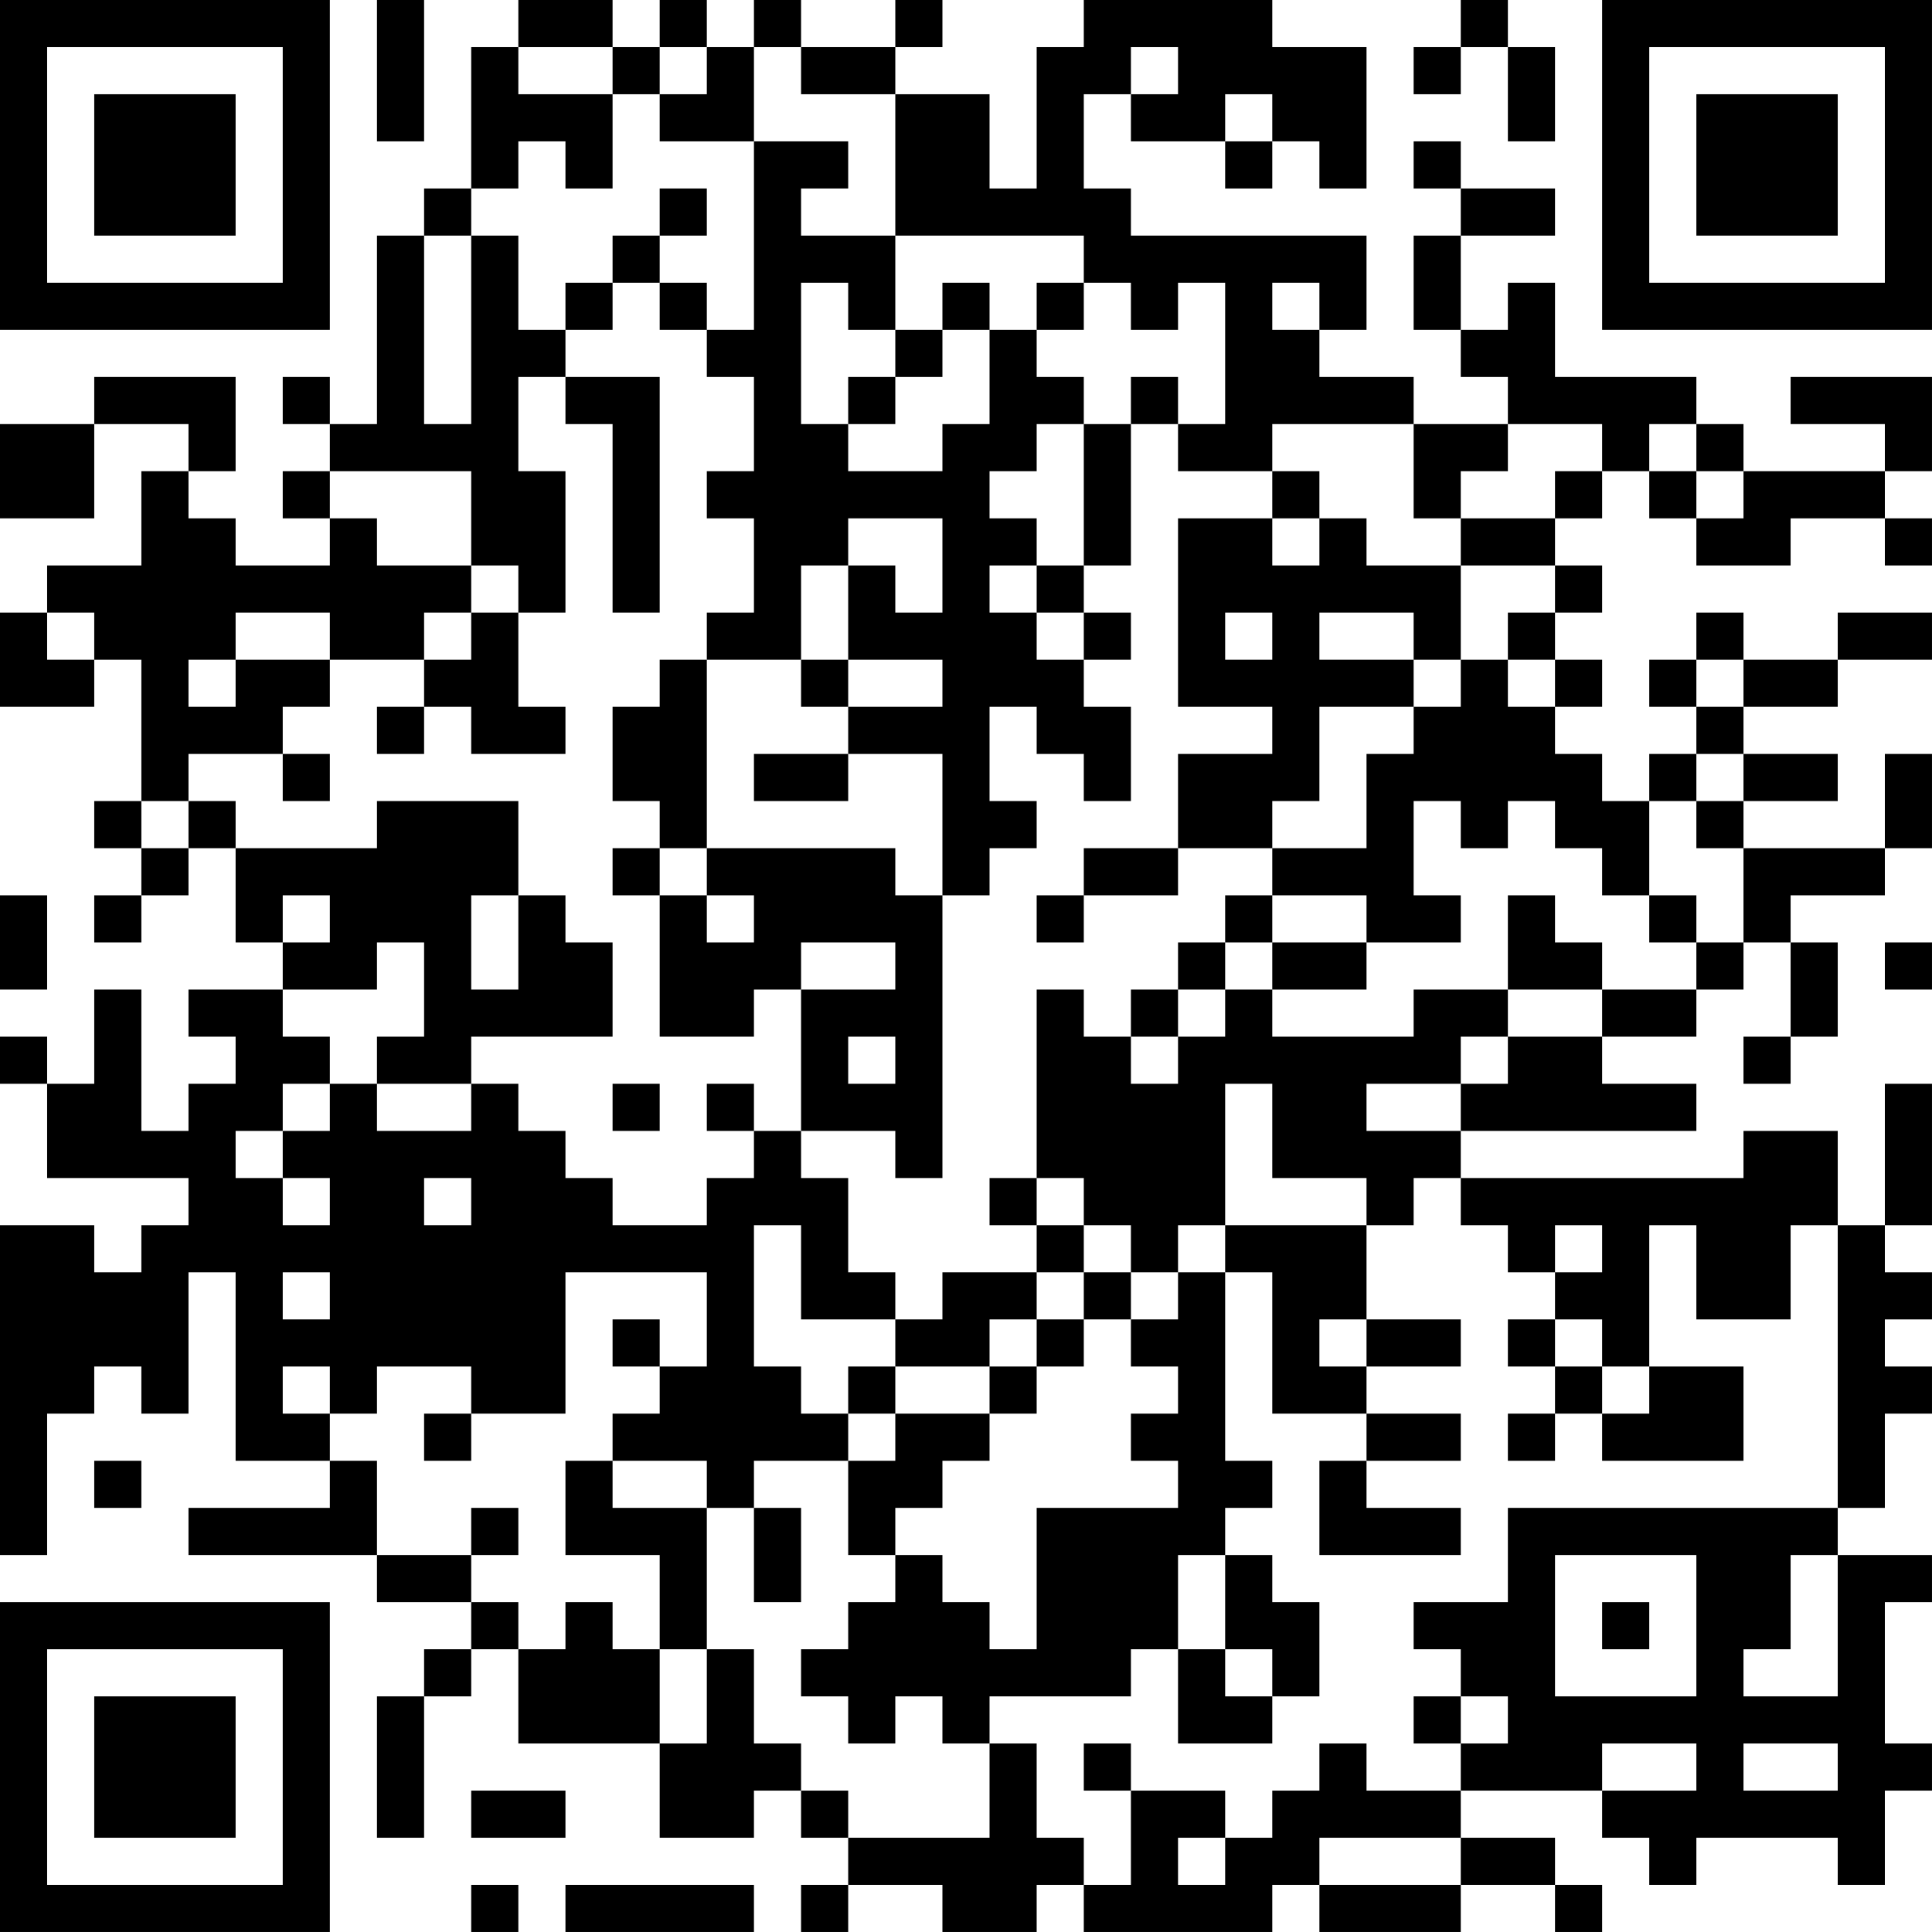 <?xml version="1.0" encoding="UTF-8"?>
<svg xmlns="http://www.w3.org/2000/svg" version="1.1" width="200" height="200" viewBox="0 0 200 200"><rect x="0" y="0" width="200" height="200" fill="#ffffff"/><g transform="scale(4.878)"><g transform="translate(0,0)"><path fill-rule="evenodd" d="M8 0L8 3L9 3L9 0ZM11 0L11 1L10 1L10 4L9 4L9 5L8 5L8 9L7 9L7 8L6 8L6 9L7 9L7 10L6 10L6 11L7 11L7 12L5 12L5 11L4 11L4 10L5 10L5 8L2 8L2 9L0 9L0 11L2 11L2 9L4 9L4 10L3 10L3 12L1 12L1 13L0 13L0 15L2 15L2 14L3 14L3 17L2 17L2 18L3 18L3 19L2 19L2 20L3 20L3 19L4 19L4 18L5 18L5 20L6 20L6 21L4 21L4 22L5 22L5 23L4 23L4 24L3 24L3 21L2 21L2 23L1 23L1 22L0 22L0 23L1 23L1 25L4 25L4 26L3 26L3 27L2 27L2 26L0 26L0 33L1 33L1 30L2 30L2 29L3 29L3 30L4 30L4 27L5 27L5 31L7 31L7 32L4 32L4 33L8 33L8 34L10 34L10 35L9 35L9 36L8 36L8 39L9 39L9 36L10 36L10 35L11 35L11 37L14 37L14 39L16 39L16 38L17 38L17 39L18 39L18 40L17 40L17 41L18 41L18 40L20 40L20 41L22 41L22 40L23 40L23 41L27 41L27 40L28 40L28 41L31 41L31 40L33 40L33 41L34 41L34 40L33 40L33 39L31 39L31 38L34 38L34 39L35 39L35 40L36 40L36 39L39 39L39 40L40 40L40 38L41 38L41 37L40 37L40 34L41 34L41 33L39 33L39 32L40 32L40 30L41 30L41 29L40 29L40 28L41 28L41 27L40 27L40 26L41 26L41 23L40 23L40 26L39 26L39 24L37 24L37 25L31 25L31 24L36 24L36 23L34 23L34 22L36 22L36 21L37 21L37 20L38 20L38 22L37 22L37 23L38 23L38 22L39 22L39 20L38 20L38 19L40 19L40 18L41 18L41 16L40 16L40 18L37 18L37 17L39 17L39 16L37 16L37 15L39 15L39 14L41 14L41 13L39 13L39 14L37 14L37 13L36 13L36 14L35 14L35 15L36 15L36 16L35 16L35 17L34 17L34 16L33 16L33 15L34 15L34 14L33 14L33 13L34 13L34 12L33 12L33 11L34 11L34 10L35 10L35 11L36 11L36 12L38 12L38 11L40 11L40 12L41 12L41 11L40 11L40 10L41 10L41 8L38 8L38 9L40 9L40 10L37 10L37 9L36 9L36 8L33 8L33 6L32 6L32 7L31 7L31 5L33 5L33 4L31 4L31 3L30 3L30 4L31 4L31 5L30 5L30 7L31 7L31 8L32 8L32 9L30 9L30 8L28 8L28 7L29 7L29 5L24 5L24 4L23 4L23 2L24 2L24 3L26 3L26 4L27 4L27 3L28 3L28 4L29 4L29 1L27 1L27 0L23 0L23 1L22 1L22 4L21 4L21 2L19 2L19 1L20 1L20 0L19 0L19 1L17 1L17 0L16 0L16 1L15 1L15 0L14 0L14 1L13 1L13 0ZM31 0L31 1L30 1L30 2L31 2L31 1L32 1L32 3L33 3L33 1L32 1L32 0ZM11 1L11 2L13 2L13 4L12 4L12 3L11 3L11 4L10 4L10 5L9 5L9 9L10 9L10 5L11 5L11 7L12 7L12 8L11 8L11 10L12 10L12 13L11 13L11 12L10 12L10 10L7 10L7 11L8 11L8 12L10 12L10 13L9 13L9 14L7 14L7 13L5 13L5 14L4 14L4 15L5 15L5 14L7 14L7 15L6 15L6 16L4 16L4 17L3 17L3 18L4 18L4 17L5 17L5 18L8 18L8 17L11 17L11 19L10 19L10 21L11 21L11 19L12 19L12 20L13 20L13 22L10 22L10 23L8 23L8 22L9 22L9 20L8 20L8 21L6 21L6 22L7 22L7 23L6 23L6 24L5 24L5 25L6 25L6 26L7 26L7 25L6 25L6 24L7 24L7 23L8 23L8 24L10 24L10 23L11 23L11 24L12 24L12 25L13 25L13 26L15 26L15 25L16 25L16 24L17 24L17 25L18 25L18 27L19 27L19 28L17 28L17 26L16 26L16 29L17 29L17 30L18 30L18 31L16 31L16 32L15 32L15 31L13 31L13 30L14 30L14 29L15 29L15 27L12 27L12 30L10 30L10 29L8 29L8 30L7 30L7 29L6 29L6 30L7 30L7 31L8 31L8 33L10 33L10 34L11 34L11 35L12 35L12 34L13 34L13 35L14 35L14 37L15 37L15 35L16 35L16 37L17 37L17 38L18 38L18 39L21 39L21 37L22 37L22 39L23 39L23 40L24 40L24 38L26 38L26 39L25 39L25 40L26 40L26 39L27 39L27 38L28 38L28 37L29 37L29 38L31 38L31 37L32 37L32 36L31 36L31 35L30 35L30 34L32 34L32 32L39 32L39 26L38 26L38 28L36 28L36 26L35 26L35 29L34 29L34 28L33 28L33 27L34 27L34 26L33 26L33 27L32 27L32 26L31 26L31 25L30 25L30 26L29 26L29 25L27 25L27 23L26 23L26 26L25 26L25 27L24 27L24 26L23 26L23 25L22 25L22 21L23 21L23 22L24 22L24 23L25 23L25 22L26 22L26 21L27 21L27 22L30 22L30 21L32 21L32 22L31 22L31 23L29 23L29 24L31 24L31 23L32 23L32 22L34 22L34 21L36 21L36 20L37 20L37 18L36 18L36 17L37 17L37 16L36 16L36 17L35 17L35 19L34 19L34 18L33 18L33 17L32 17L32 18L31 18L31 17L30 17L30 19L31 19L31 20L29 20L29 19L27 19L27 18L29 18L29 16L30 16L30 15L31 15L31 14L32 14L32 15L33 15L33 14L32 14L32 13L33 13L33 12L31 12L31 11L33 11L33 10L34 10L34 9L32 9L32 10L31 10L31 11L30 11L30 9L27 9L27 10L25 10L25 9L26 9L26 6L25 6L25 7L24 7L24 6L23 6L23 5L19 5L19 2L17 2L17 1L16 1L16 3L14 3L14 2L15 2L15 1L14 1L14 2L13 2L13 1ZM24 1L24 2L25 2L25 1ZM26 2L26 3L27 3L27 2ZM16 3L16 7L15 7L15 6L14 6L14 5L15 5L15 4L14 4L14 5L13 5L13 6L12 6L12 7L13 7L13 6L14 6L14 7L15 7L15 8L16 8L16 10L15 10L15 11L16 11L16 13L15 13L15 14L14 14L14 15L13 15L13 17L14 17L14 18L13 18L13 19L14 19L14 22L16 22L16 21L17 21L17 24L19 24L19 25L20 25L20 19L21 19L21 18L22 18L22 17L21 17L21 15L22 15L22 16L23 16L23 17L24 17L24 15L23 15L23 14L24 14L24 13L23 13L23 12L24 12L24 9L25 9L25 8L24 8L24 9L23 9L23 8L22 8L22 7L23 7L23 6L22 6L22 7L21 7L21 6L20 6L20 7L19 7L19 5L17 5L17 4L18 4L18 3ZM17 6L17 9L18 9L18 10L20 10L20 9L21 9L21 7L20 7L20 8L19 8L19 7L18 7L18 6ZM27 6L27 7L28 7L28 6ZM12 8L12 9L13 9L13 13L14 13L14 8ZM18 8L18 9L19 9L19 8ZM22 9L22 10L21 10L21 11L22 11L22 12L21 12L21 13L22 13L22 14L23 14L23 13L22 13L22 12L23 12L23 9ZM35 9L35 10L36 10L36 11L37 11L37 10L36 10L36 9ZM27 10L27 11L25 11L25 15L27 15L27 16L25 16L25 18L23 18L23 19L22 19L22 20L23 20L23 19L25 19L25 18L27 18L27 17L28 17L28 15L30 15L30 14L31 14L31 12L29 12L29 11L28 11L28 10ZM18 11L18 12L17 12L17 14L15 14L15 18L14 18L14 19L15 19L15 20L16 20L16 19L15 19L15 18L19 18L19 19L20 19L20 16L18 16L18 15L20 15L20 14L18 14L18 12L19 12L19 13L20 13L20 11ZM27 11L27 12L28 12L28 11ZM1 13L1 14L2 14L2 13ZM10 13L10 14L9 14L9 15L8 15L8 16L9 16L9 15L10 15L10 16L12 16L12 15L11 15L11 13ZM26 13L26 14L27 14L27 13ZM28 13L28 14L30 14L30 13ZM17 14L17 15L18 15L18 14ZM36 14L36 15L37 15L37 14ZM6 16L6 17L7 17L7 16ZM16 16L16 17L18 17L18 16ZM0 19L0 21L1 21L1 19ZM6 19L6 20L7 20L7 19ZM26 19L26 20L25 20L25 21L24 21L24 22L25 22L25 21L26 21L26 20L27 20L27 21L29 21L29 20L27 20L27 19ZM32 19L32 21L34 21L34 20L33 20L33 19ZM35 19L35 20L36 20L36 19ZM17 20L17 21L19 21L19 20ZM40 20L40 21L41 21L41 20ZM18 22L18 23L19 23L19 22ZM13 23L13 24L14 24L14 23ZM15 23L15 24L16 24L16 23ZM9 25L9 26L10 26L10 25ZM21 25L21 26L22 26L22 27L20 27L20 28L19 28L19 29L18 29L18 30L19 30L19 31L18 31L18 33L19 33L19 34L18 34L18 35L17 35L17 36L18 36L18 37L19 37L19 36L20 36L20 37L21 37L21 36L24 36L24 35L25 35L25 37L27 37L27 36L28 36L28 34L27 34L27 33L26 33L26 32L27 32L27 31L26 31L26 27L27 27L27 30L29 30L29 31L28 31L28 33L31 33L31 32L29 32L29 31L31 31L31 30L29 30L29 29L31 29L31 28L29 28L29 26L26 26L26 27L25 27L25 28L24 28L24 27L23 27L23 26L22 26L22 25ZM6 27L6 28L7 28L7 27ZM22 27L22 28L21 28L21 29L19 29L19 30L21 30L21 31L20 31L20 32L19 32L19 33L20 33L20 34L21 34L21 35L22 35L22 32L25 32L25 31L24 31L24 30L25 30L25 29L24 29L24 28L23 28L23 27ZM13 28L13 29L14 29L14 28ZM22 28L22 29L21 29L21 30L22 30L22 29L23 29L23 28ZM28 28L28 29L29 29L29 28ZM32 28L32 29L33 29L33 30L32 30L32 31L33 31L33 30L34 30L34 31L37 31L37 29L35 29L35 30L34 30L34 29L33 29L33 28ZM9 30L9 31L10 31L10 30ZM2 31L2 32L3 32L3 31ZM12 31L12 33L14 33L14 35L15 35L15 32L13 32L13 31ZM10 32L10 33L11 33L11 32ZM16 32L16 34L17 34L17 32ZM25 33L25 35L26 35L26 36L27 36L27 35L26 35L26 33ZM33 33L33 36L36 36L36 33ZM38 33L38 35L37 35L37 36L39 36L39 33ZM34 34L34 35L35 35L35 34ZM30 36L30 37L31 37L31 36ZM23 37L23 38L24 38L24 37ZM34 37L34 38L36 38L36 37ZM37 37L37 38L39 38L39 37ZM10 38L10 39L12 39L12 38ZM28 39L28 40L31 40L31 39ZM10 40L10 41L11 41L11 40ZM12 40L12 41L16 41L16 40ZM0 0L0 7L7 7L7 0ZM1 1L1 6L6 6L6 1ZM2 2L2 5L5 5L5 2ZM34 0L34 7L41 7L41 0ZM35 1L35 6L40 6L40 1ZM36 2L36 5L39 5L39 2ZM0 34L0 41L7 41L7 34ZM1 35L1 40L6 40L6 35ZM2 36L2 39L5 39L5 36Z" fill="#000000"/></g></g></svg>
